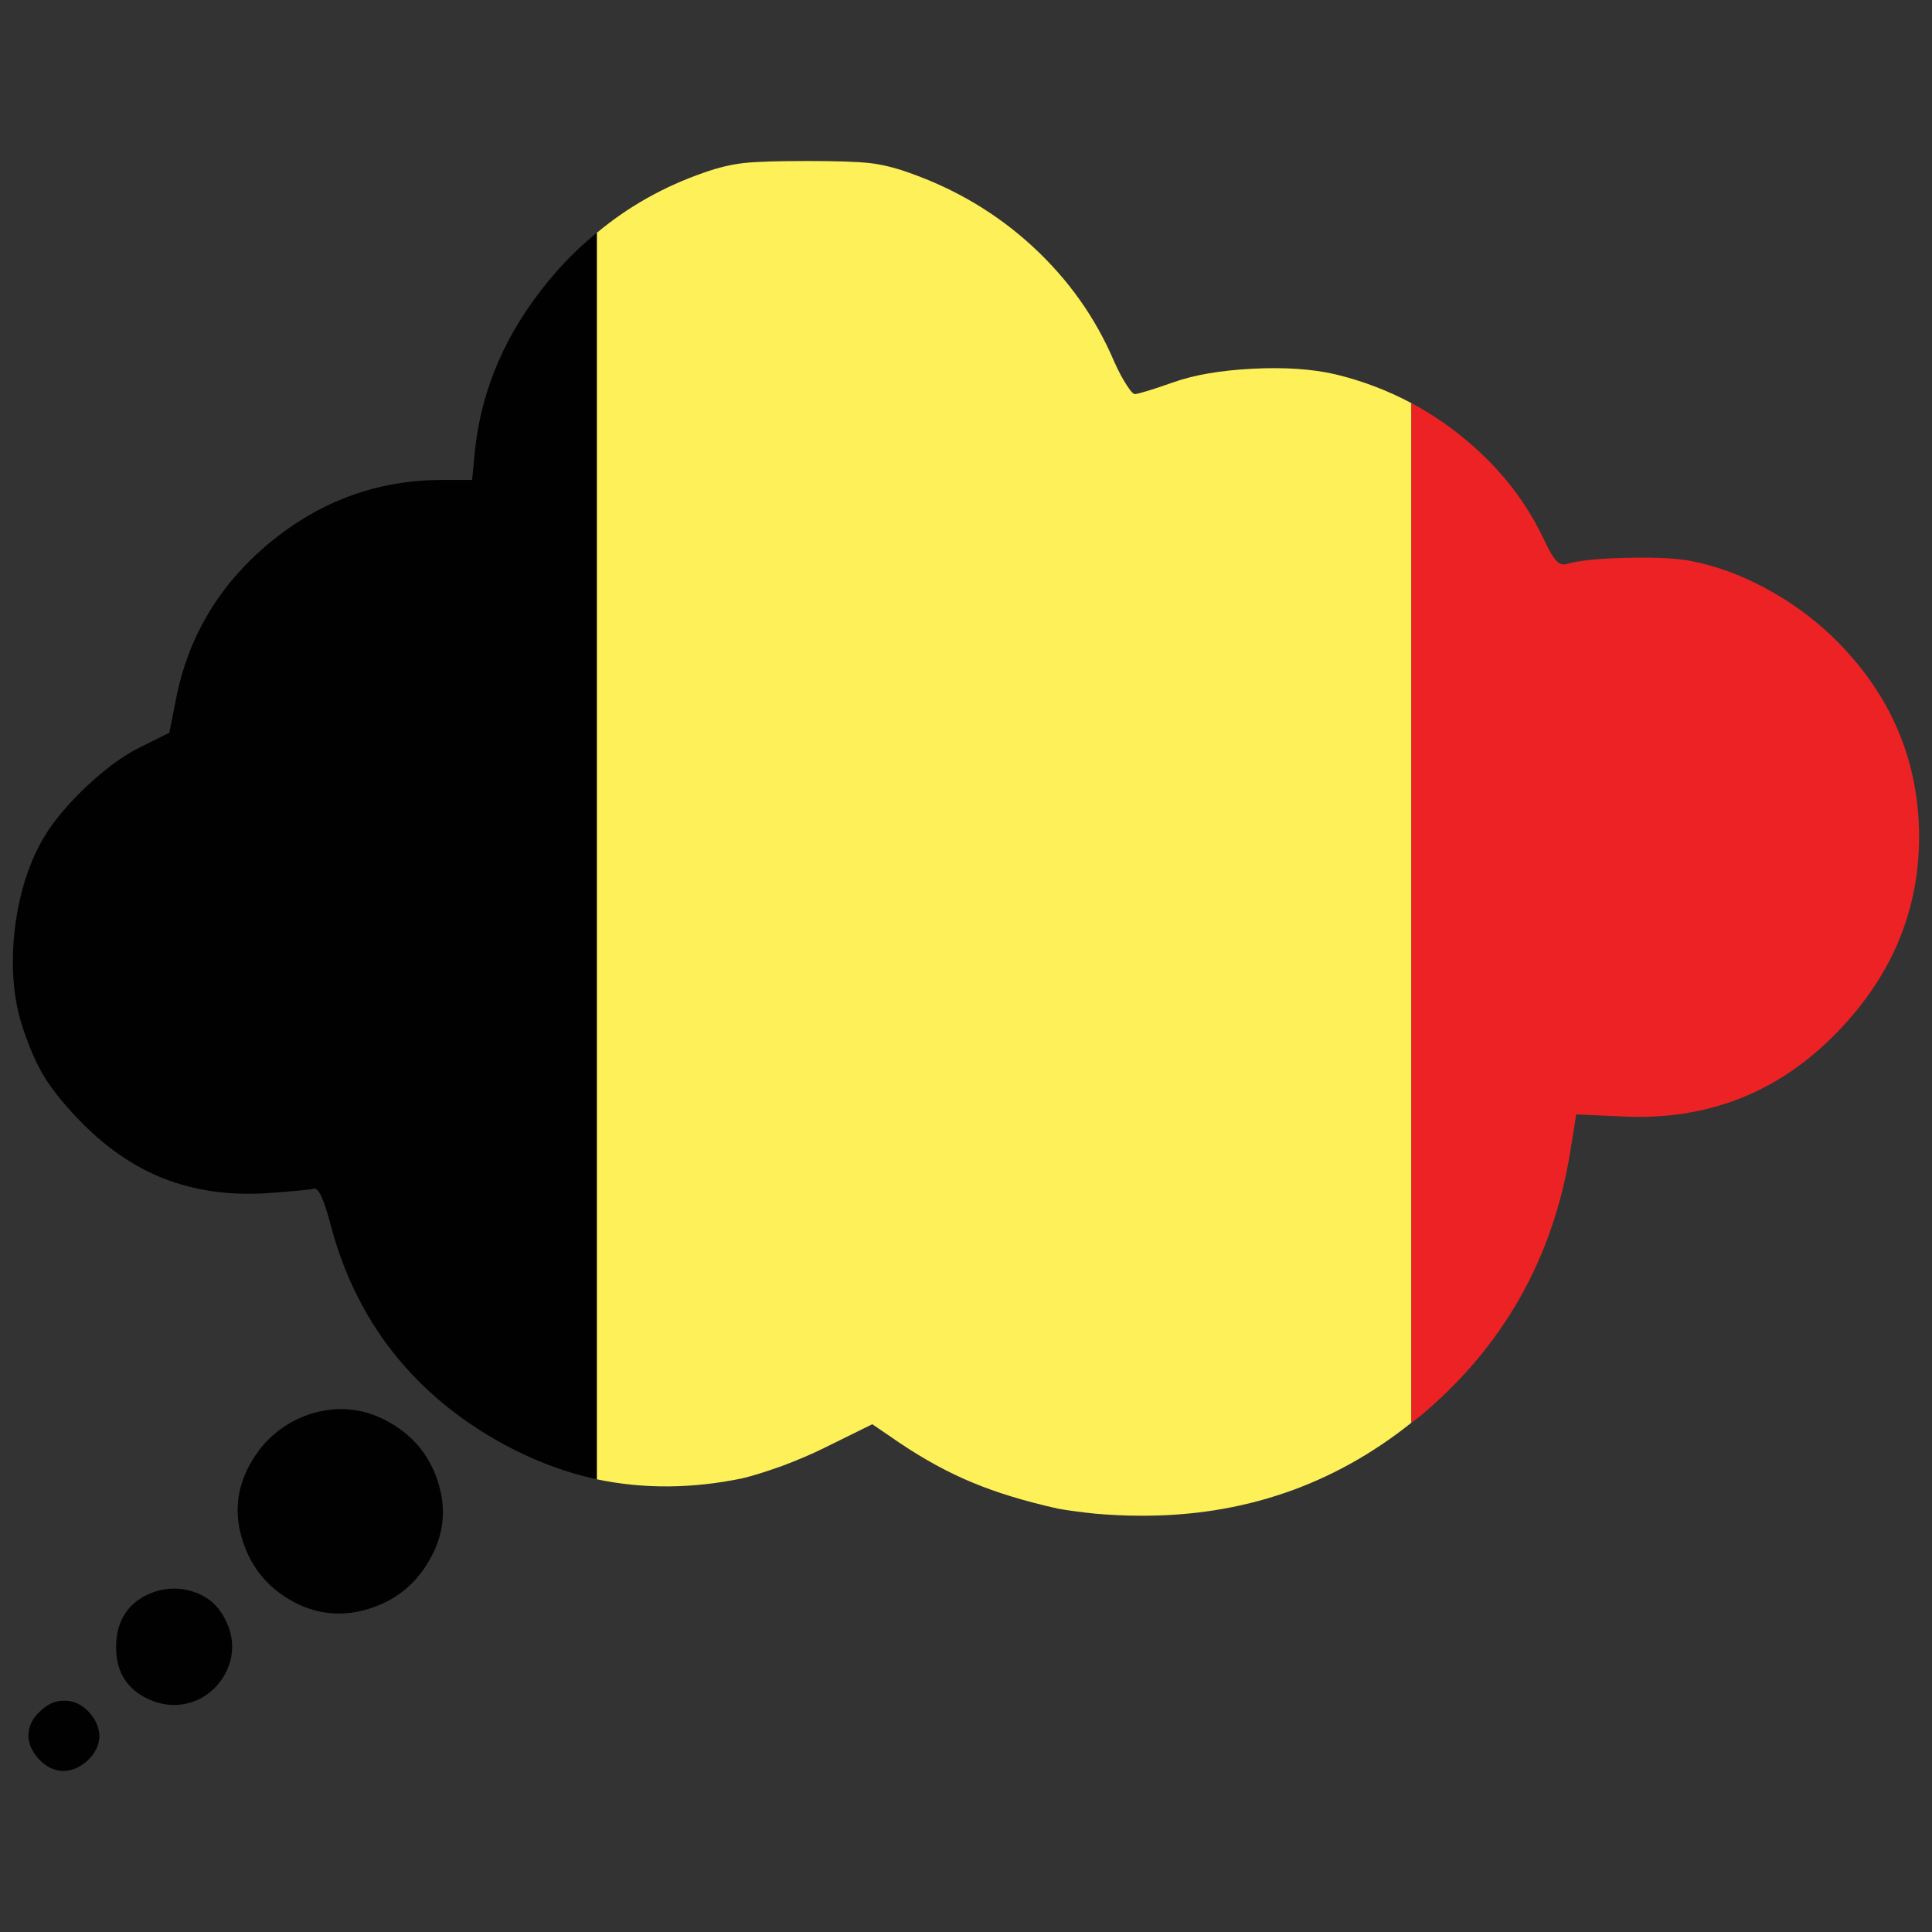 <?xml version="1.0" encoding="utf-8"?>
<!-- Generator: Adobe Illustrator 16.0.0, SVG Export Plug-In . SVG Version: 6.00 Build 0)  -->
<!DOCTYPE svg PUBLIC "-//W3C//DTD SVG 1.1//EN" "http://www.w3.org/Graphics/SVG/1.1/DTD/svg11.dtd">
<svg version="1.1" id="Layer_1" xmlns="http://www.w3.org/2000/svg" xmlns:xlink="http://www.w3.org/1999/xlink" x="0px" y="0px"
	 width="300px" height="300px" viewBox="0 0 300 300" enable-background="new 0 0 300 300" xml:space="preserve">
<rect x="0" y="0" width="300" height="300" fill="#333333" stroke="none"/>
<g>
	<path fill-rule="evenodd" clip-rule="evenodd" fill="#010101" d="M92.688,36.146v193.563c-5.985-1.307-11.785-3.688-17.404-7.142
		c-12.337-7.64-20.345-18.524-24.02-32.653c-0.997-3.768-1.838-5.546-2.52-5.338c-0.524,0.158-2.993,0.393-7.403,0.707
		c-5.776,0.365-11.078-0.393-15.908-2.277c-4.777-1.882-9.215-4.97-13.309-9.261c-2.415-2.513-4.253-4.84-5.513-6.986
		c-1.26-2.198-2.389-4.918-3.387-8.163c-1.26-4.343-1.549-9.289-0.866-14.836c0.735-5.494,2.284-10.177,4.646-14.05
		c1.523-2.459,3.727-5.05,6.616-7.77c2.939-2.722,5.643-4.684,8.11-5.887l4.568-2.276l1.023-5.181
		c1.89-9.733,6.746-17.844,14.569-24.333c7.875-6.488,16.801-9.734,26.776-9.734h4.646l0.473-4.867
		c1.05-9.419,4.831-18.079,11.34-25.98C87.438,40.855,89.959,38.344,92.688,36.146z M67.96,229.945
		c1.364,4.133,1.023,8.085-1.024,11.852c-2.1,3.925-5.224,6.567-9.372,7.928c-4.147,1.361-8.111,1.047-11.892-0.941
		c-3.938-2.095-6.589-5.233-7.954-9.419c-1.366-4.133-1.024-8.086,1.023-11.853c2.101-3.872,5.225-6.516,9.372-7.927
		c4.148-1.31,8.112-0.97,11.892,1.019C63.943,222.696,66.595,225.812,67.96,229.945z M34.885,251.294
		c1.049,1.938,1.39,3.925,1.022,5.967c-0.368,1.883-1.233,3.504-2.598,4.866c-1.366,1.361-2.993,2.198-4.884,2.511
		c-2.047,0.314-4.042-0.053-5.985-1.098c-2.993-1.621-4.462-4.266-4.41-7.929s1.575-6.279,4.567-7.85
		c2.31-1.149,4.673-1.386,7.087-0.705C32.048,247.737,33.782,249.149,34.885,251.294z M10.078,264.089
		c1.364,0,2.598,0.576,3.701,1.727c1.103,1.205,1.653,2.486,1.653,3.846c-0.052,1.36-0.657,2.592-1.81,3.691
		C12.413,274.449,11.126,275,9.762,275c-1.366-0.054-2.599-0.655-3.702-1.807c-1.102-1.203-1.653-2.458-1.653-3.767
		c0.052-1.413,0.657-2.643,1.812-3.689C7.374,264.585,8.66,264.037,10.078,264.089z"/>
	<path fill-rule="evenodd" clip-rule="evenodd" fill="#FDF059" d="M219.164,62.598v158.32
		c-12.179,9.733-26.251,14.547-42.212,14.442c-2.1,0-4.384-0.104-6.851-0.313c-2.467-0.261-4.41-0.524-5.828-0.785
		c-5.145-1.151-9.528-2.487-13.15-4.002c-3.729-1.519-7.534-3.586-11.42-6.201l-4.253-2.905l-7.324,3.611
		c-1.995,0.995-4.251,1.963-6.772,2.903c-2.52,0.891-4.541,1.518-6.063,1.885c-7.823,1.621-15.356,1.674-22.603,0.155V36.146
		c4.883-4.081,10.422-7.195,16.618-9.34c2.204-0.785,4.279-1.282,6.22-1.492c1.943-0.209,5.171-0.313,9.688-0.313
		c4.568,0,7.823,0.104,9.765,0.313c1.891,0.209,3.938,0.707,6.142,1.492c7.298,2.564,13.703,6.384,19.216,11.46
		c5.565,5.128,9.792,11.094,12.679,17.896c0.683,1.518,1.34,2.747,1.969,3.689c0.631,0.994,1.077,1.439,1.34,1.334
		c0.735-0.105,2.678-0.707,5.828-1.805c3.202-1.151,7.297-1.858,12.285-2.12c4.987-0.261,9.291,0.026,12.914,0.863
		C211.498,59.118,215.436,60.609,219.164,62.598z"/>
	<path fill-rule="evenodd" clip-rule="evenodd" fill="#ED2224" d="M219.164,220.918V62.598c2.571,1.361,5.014,2.957,7.324,4.789
		c5.774,4.552,10.133,9.89,13.071,16.012c0.896,1.936,1.603,3.166,2.129,3.689c0.471,0.523,1.021,0.68,1.651,0.47
		c1.784-0.522,4.857-0.837,9.214-0.941c4.358-0.105,7.666,0.052,9.924,0.471c3.833,0.733,7.666,2.119,11.499,4.16
		c3.83,2.042,7.297,4.526,10.395,7.457c8.872,8.53,13.413,18.708,13.625,30.534c0.157,11.773-4.07,22.108-12.681,31.004
		c-9.137,9.471-20.371,13.841-33.706,13.109l-6.852-0.314l-0.944,5.887c-2.679,16.433-10.317,29.984-22.918,40.661
		C220.317,220.055,219.742,220.5,219.164,220.918z"/>
</g>
</svg>
